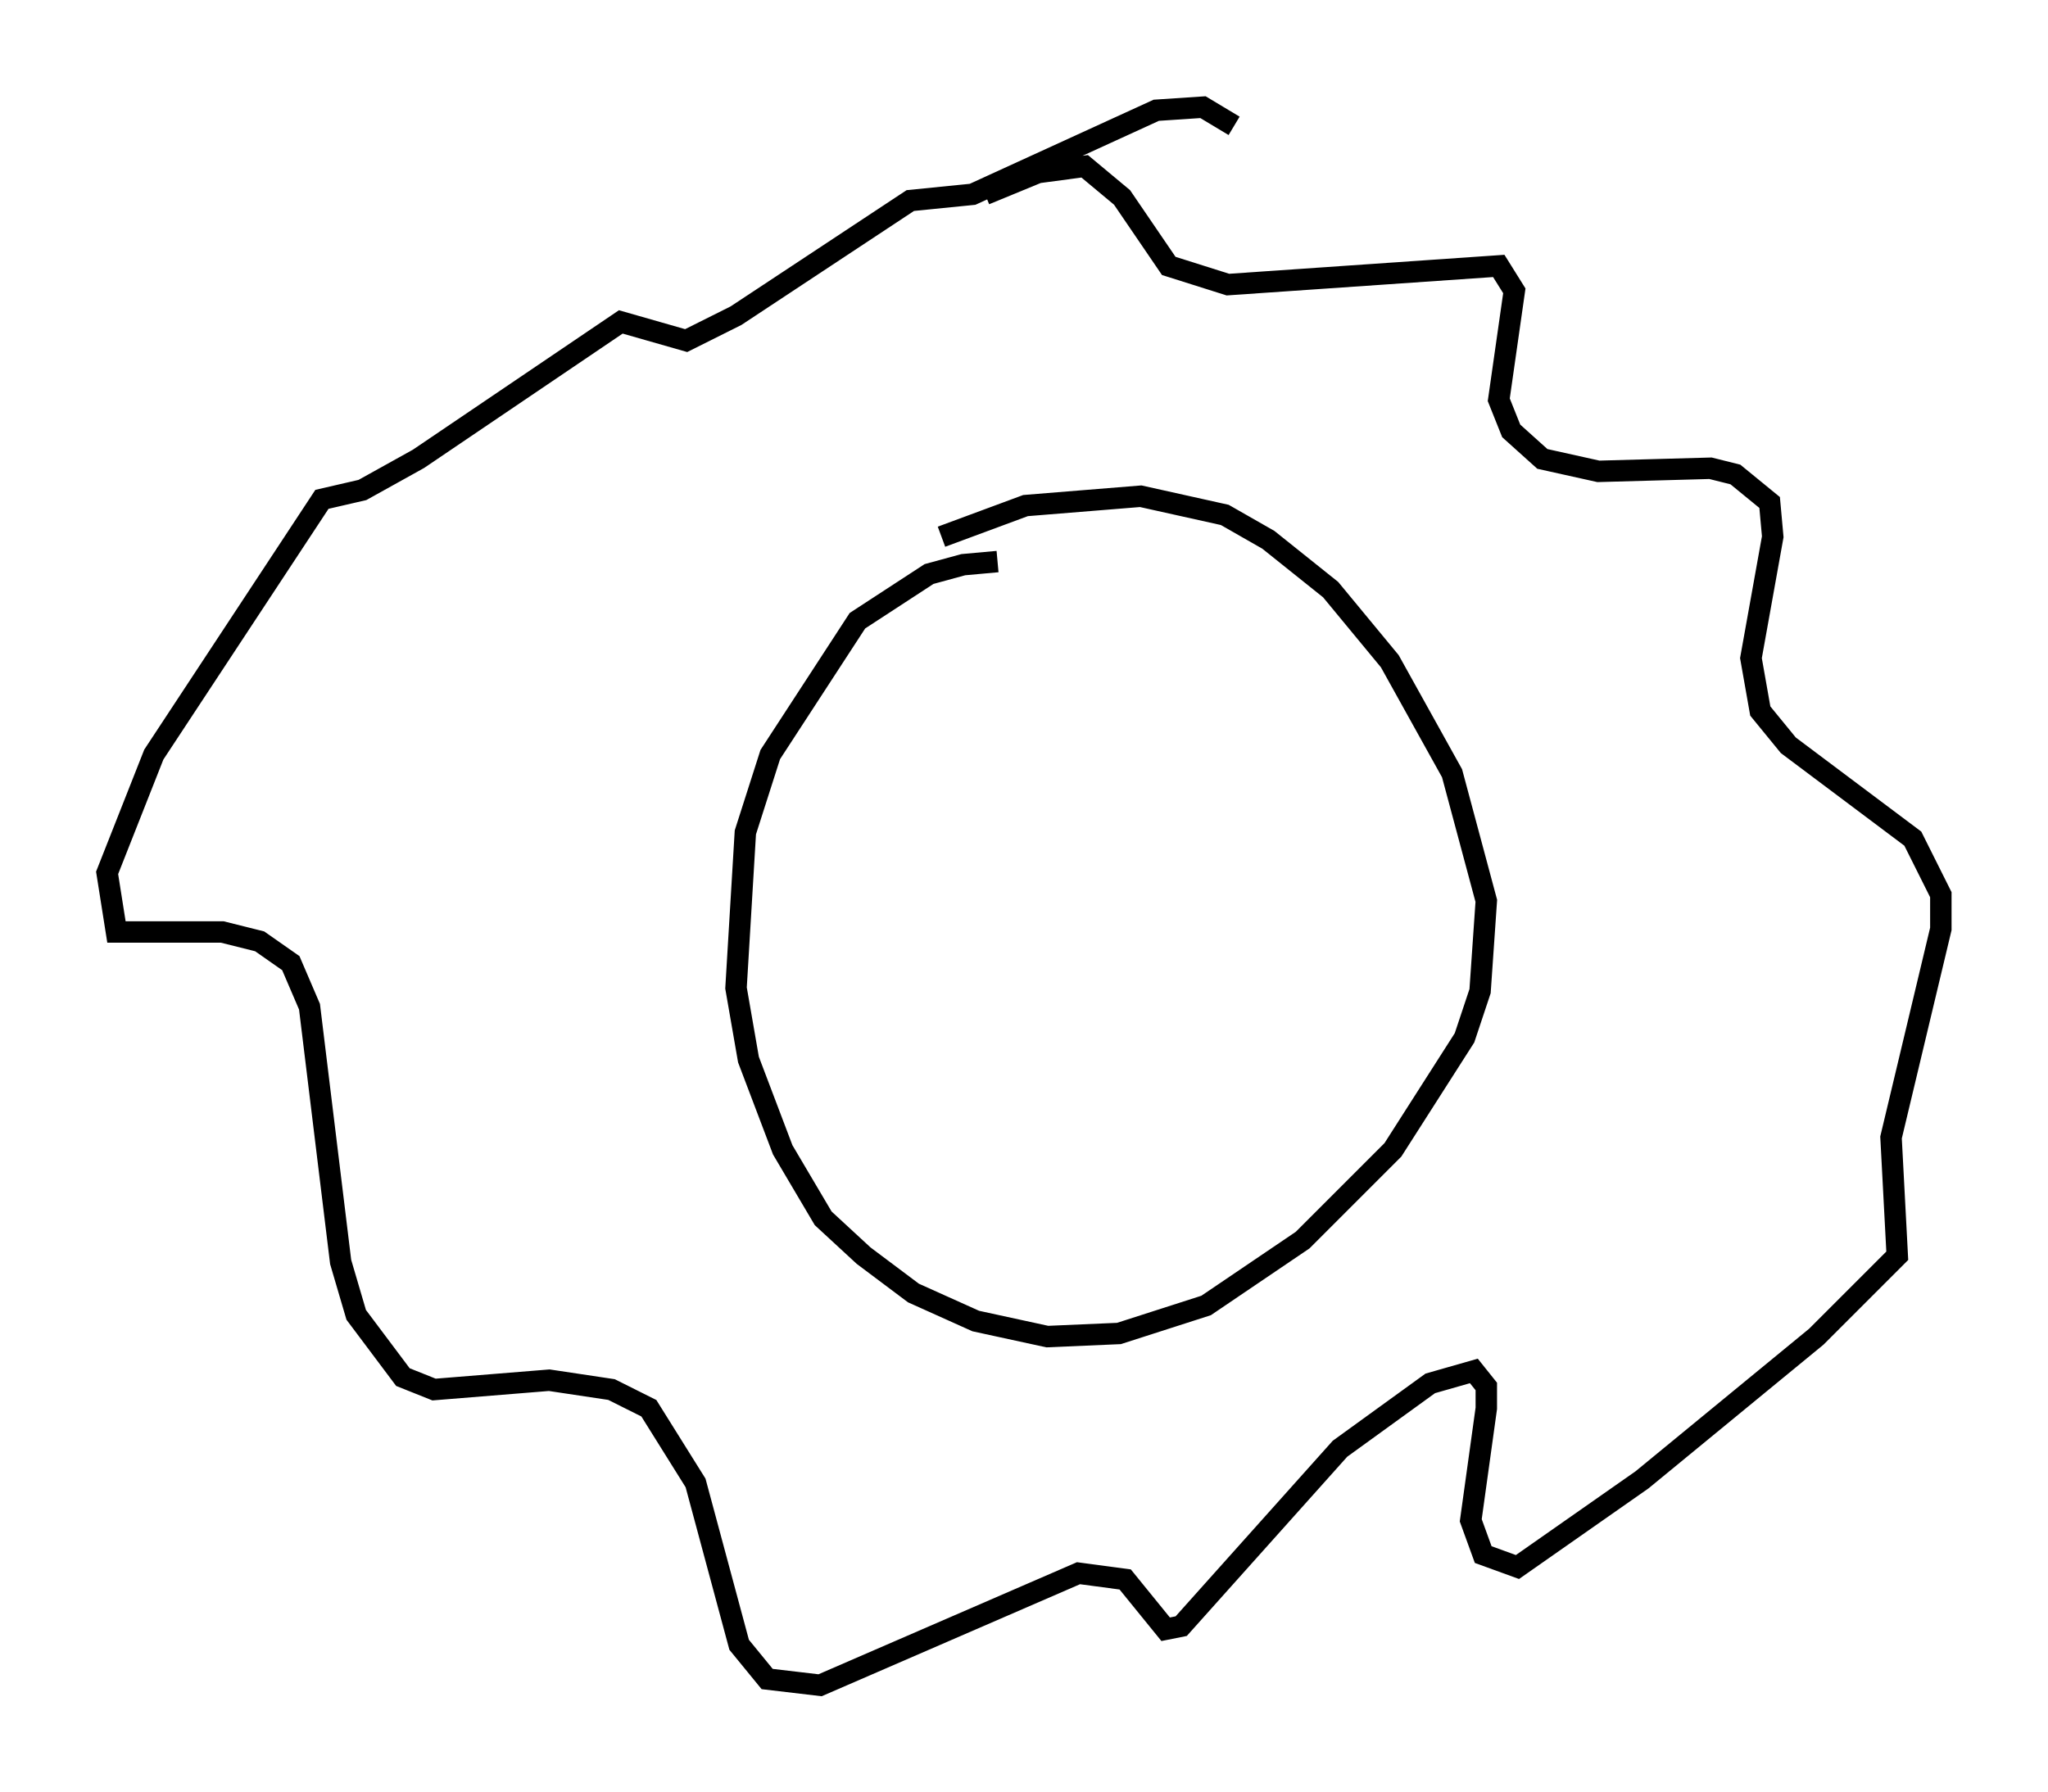 <?xml version="1.0" encoding="utf-8" ?>
<svg baseProfile="full" height="83.642" version="1.1" width="95.553" xmlns="http://www.w3.org/2000/svg" xmlns:ev="http://www.w3.org/2001/xml-events" xmlns:xlink="http://www.w3.org/1999/xlink"><defs /><rect fill="white" height="83.642" width="95.553" x="0" y="0" /><path d="M49.592, 26.788 m-3.05, -0.581 l-1.598, 0.145 -1.598, 0.436 l-3.341, 2.179 -4.067, 6.246 l-1.162, 3.631 -0.436, 7.263 l0.581, 3.341 1.598, 4.212 l1.888, 3.196 1.888, 1.743 l2.324, 1.743 2.905, 1.307 l3.341, 0.726 3.341, -0.145 l4.067, -1.307 4.503, -3.05 l4.212, -4.212 3.341, -5.229 l0.726, -2.179 0.291, -4.212 l-1.598, -5.955 -2.905, -5.229 l-2.76, -3.341 -2.905, -2.324 l-2.034, -1.162 -3.922, -0.872 l-5.374, 0.436 -3.922, 1.453 m2.034, -15.978 l2.469, -1.017 2.179, -0.291 l1.743, 1.453 2.179, 3.196 l2.76, 0.872 12.637, -0.872 l0.726, 1.162 -0.726, 5.084 l0.581, 1.453 1.453, 1.307 l2.615, 0.581 5.229, -0.145 l1.162, 0.291 1.598, 1.307 l0.145, 1.598 -1.017, 5.665 l0.436, 2.469 1.307, 1.598 l5.81, 4.358 1.307, 2.615 l0.0, 1.598 -2.324, 9.732 l0.291, 5.52 -3.777, 3.777 l-8.134, 6.682 -5.81, 4.067 l-1.598, -0.581 -0.581, -1.598 l0.726, -5.229 0.0, -1.017 l-0.581, -0.726 -2.034, 0.581 l-4.212, 3.05 -7.408, 8.279 l-0.726, 0.145 -1.888, -2.324 l-2.179, -0.291 -12.056, 5.229 l-2.469, -0.291 -1.307, -1.598 l-2.034, -7.553 -2.179, -3.486 l-1.743, -0.872 -2.905, -0.436 l-5.374, 0.436 -1.453, -0.581 l-2.179, -2.905 -0.726, -2.469 l-1.453, -11.911 -0.872, -2.034 l-1.453, -1.017 -1.743, -0.436 l-4.939, 0.0 -0.436, -2.76 l2.179, -5.52 7.844, -11.911 l1.888, -0.436 2.615, -1.453 l9.441, -6.391 3.05, 0.872 l2.324, -1.162 8.134, -5.374 l2.905, -0.291 8.57, -3.922 l2.179, -0.145 1.453, 0.872 " fill="none" stroke="black" stroke-width="1" /></svg>
